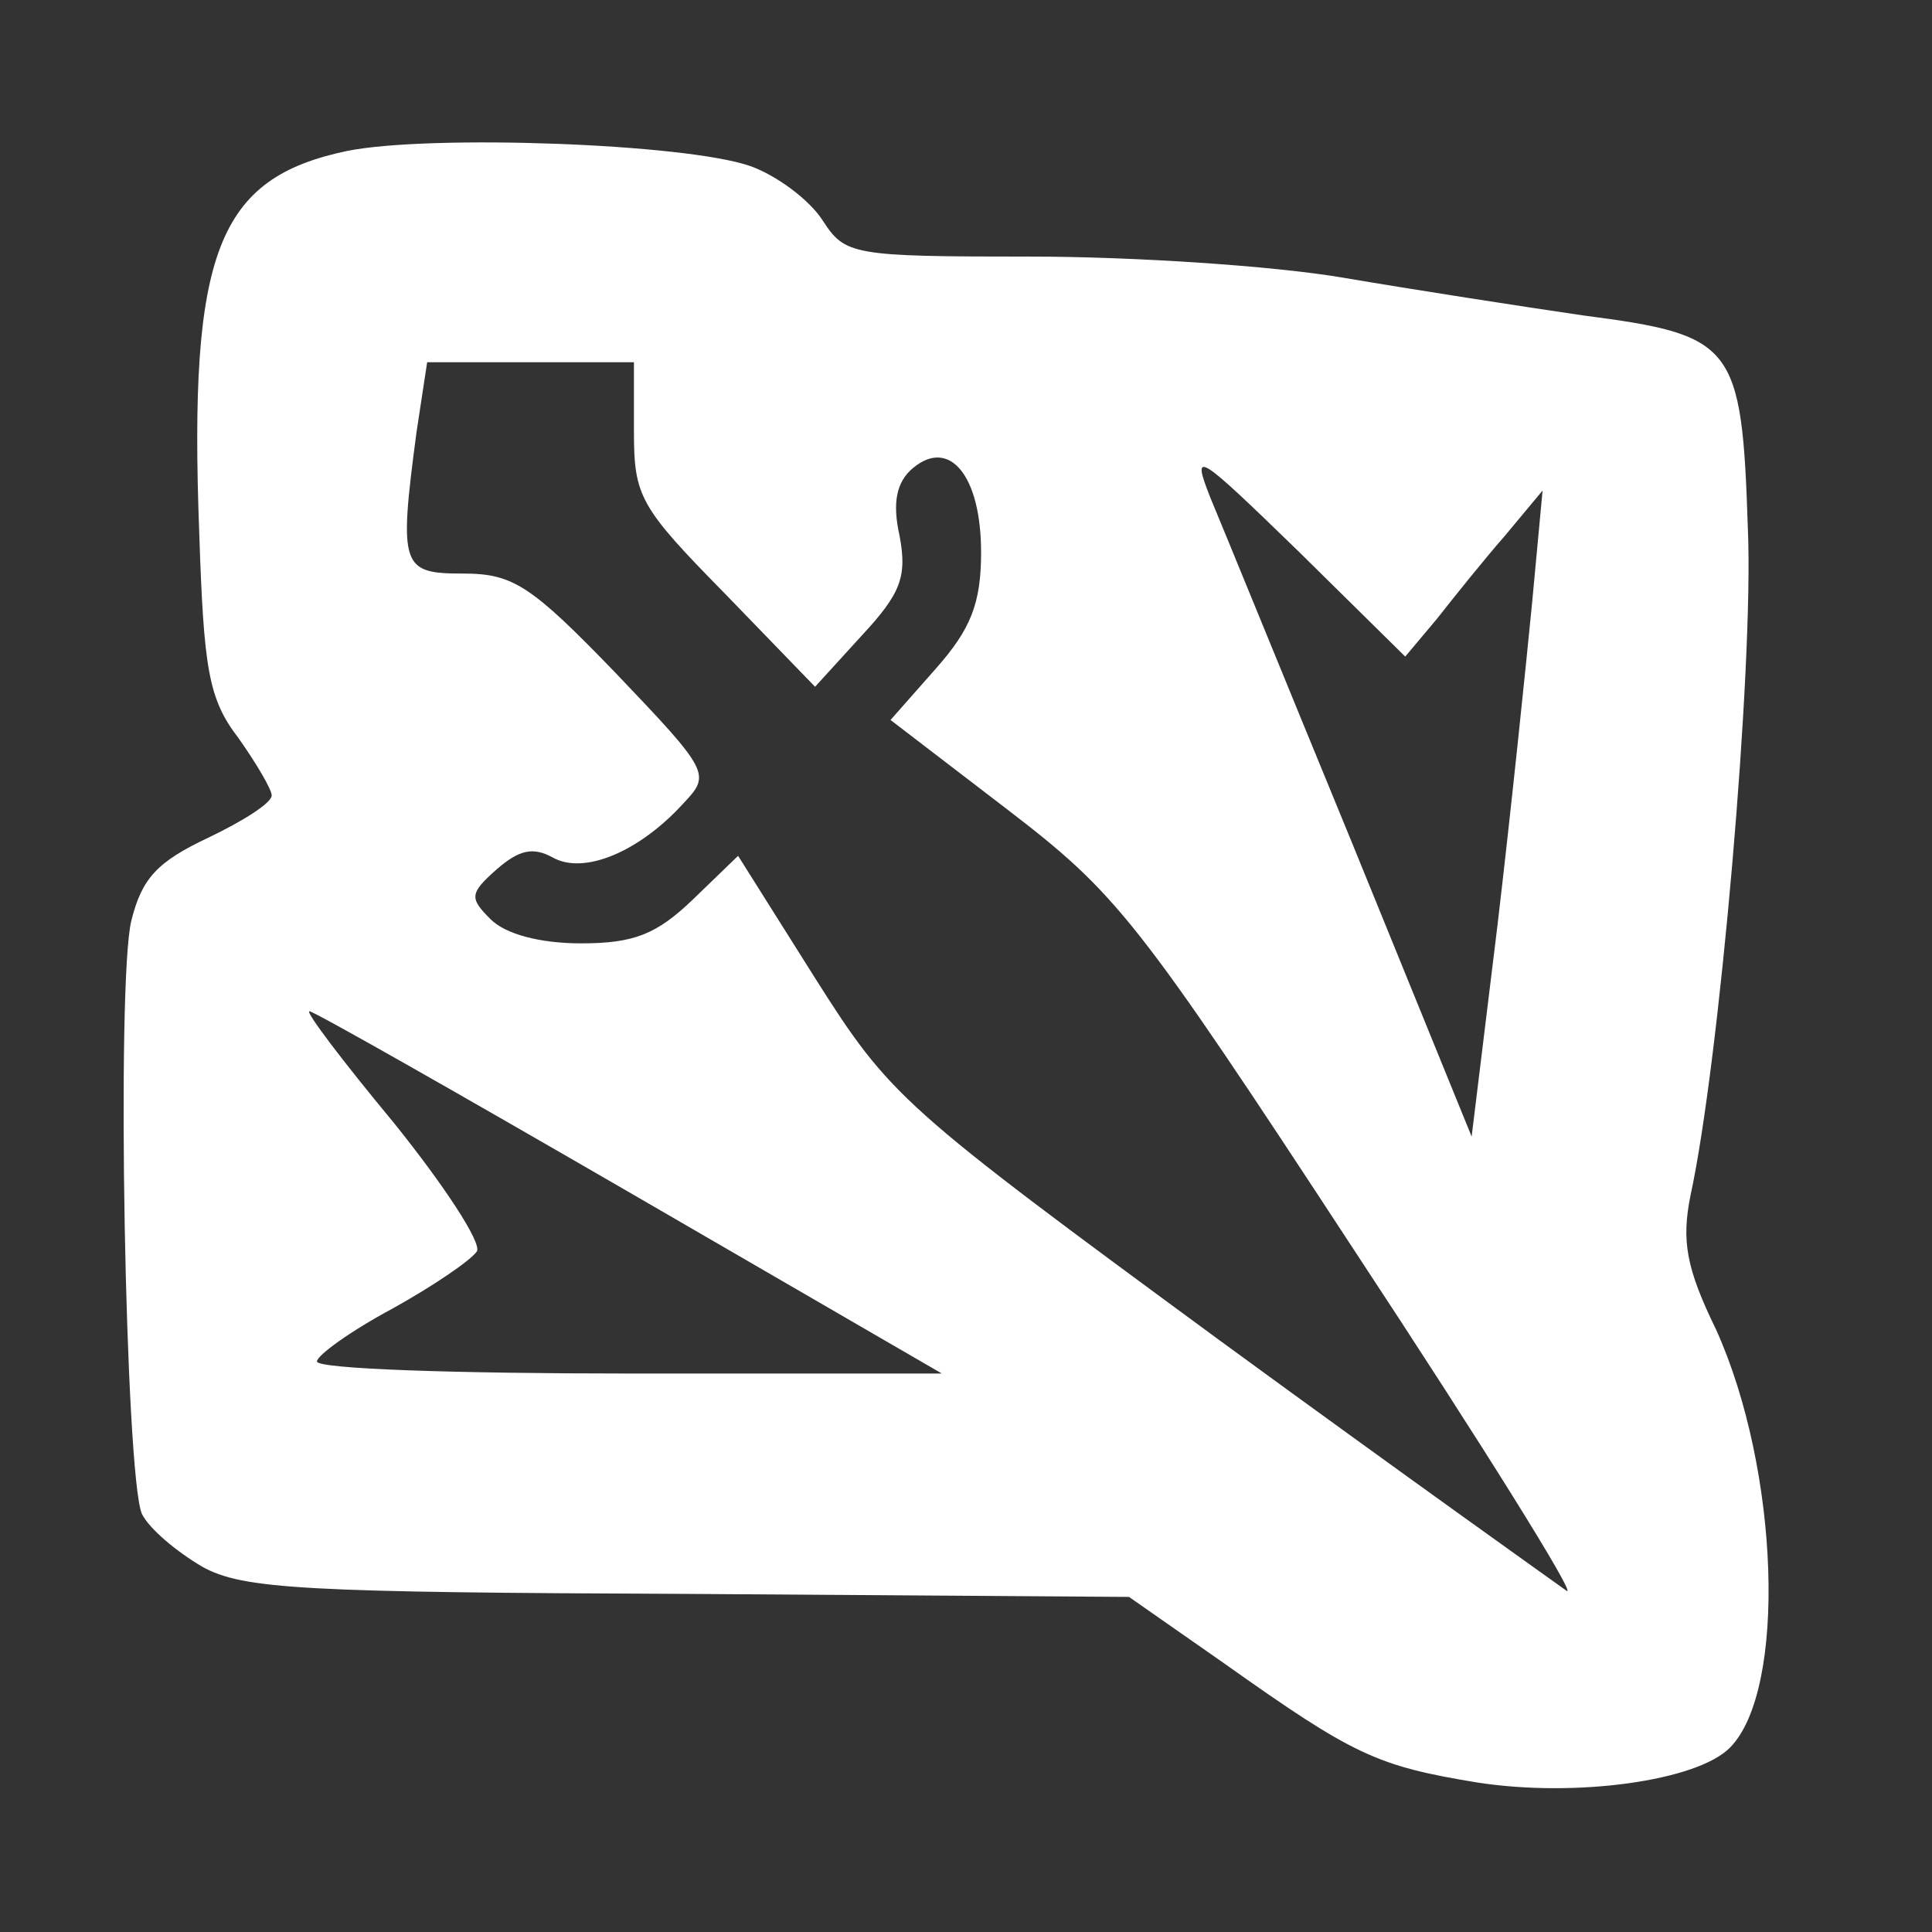 <?xml version="1.0" standalone="no"?>
<!DOCTYPE svg PUBLIC "-//W3C//DTD SVG 20010904//EN"
 "http://www.w3.org/TR/2001/REC-SVG-20010904/DTD/svg10.dtd">
<svg version="1.0" xmlns="http://www.w3.org/2000/svg"
 width="128pt" height="128pt" viewBox="0 0 128 128"
 preserveAspectRatio="xMidYMid meet">
<rect x="0" y="0" width="128" height="128" fill="#333333" stroke="none"/>
<g transform="translate(0,128) scale(0.1,-0.1)"
fill="#FFFFFF" stroke="none">
<path d="M230 1180 c-86 -18 -105 -67 -98 -253 3 -90 6 -110 26 -136 12 -17
22 -34 22 -38 0 -5 -19 -17 -42 -28 -34 -16 -44 -27 -51 -55 -10 -41 -4 -367
7 -393 5 -10 23 -25 40 -35 27 -15 68 -17 322 -18 l292 -2 63 -44 c86 -61 101
-68 168 -79 65 -10 145 1 167 23 38 38 33 184 -9 277 -20 41 -23 59 -17 89 19
87 42 350 38 442 -4 122 -9 128 -109 141 -41 6 -112 17 -159 25 -47 8 -140 14
-207 14 -119 0 -123 1 -138 24 -9 14 -31 30 -48 36 -43 15 -212 21 -267 10z
m190 -186 c0 -43 4 -50 60 -107 l60 -62 31 34 c26 28 30 39 25 66 -5 22 -2 36
9 45 24 20 45 -5 45 -56 0 -34 -7 -51 -30 -77 l-30 -34 77 -59 c73 -56 86 -72
230 -292 85 -129 148 -230 141 -226 -7 5 -111 79 -230 166 -211 155 -218 161
-268 240 l-51 81 -30 -29 c-24 -23 -39 -29 -74 -29 -27 0 -50 6 -60 16 -14 14
-14 17 4 33 15 13 24 15 37 8 21 -12 58 4 87 36 18 19 17 21 -45 86 -56 58
-68 66 -101 66 -41 0 -43 4 -31 94 l7 46 68 0 69 0 0 -46z m532 -124 c11 14
31 39 45 55 l25 30 -7 -75 c-4 -41 -14 -138 -23 -214 l-17 -139 -79 194 c-44
107 -86 210 -94 229 -13 33 -9 30 58 -35 l71 -70 21 25z m-535 -380 l207 -120
-207 0 c-114 0 -207 3 -207 8 0 4 22 20 50 35 27 15 52 32 56 38 3 6 -22 44
-55 85 -34 41 -59 74 -56 74 3 0 98 -54 212 -120z"/>
</g>
</svg>
